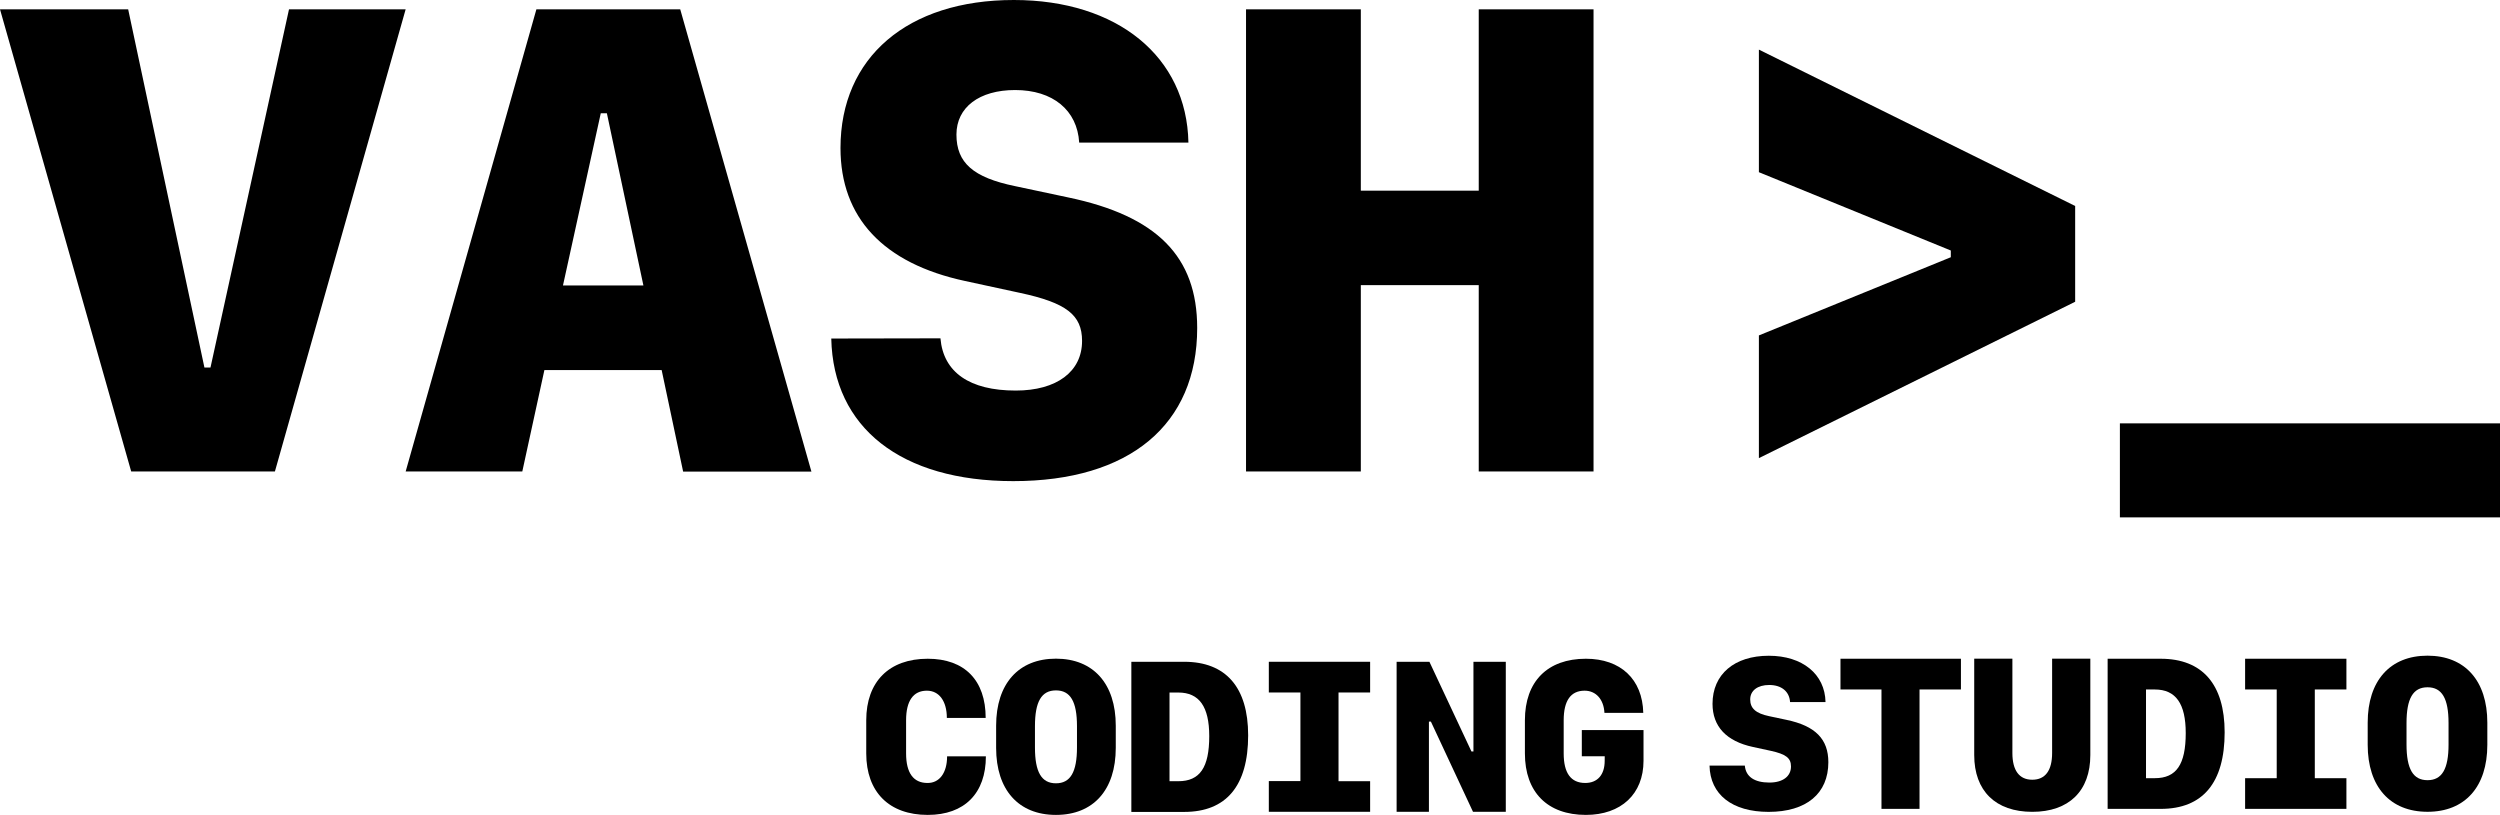 <svg xmlns="http://www.w3.org/2000/svg" viewBox="0 0 609.76 198.76"><g id="Layer_2" data-name="Layer 2"><g id="Layer_1-2" data-name="Layer 1"><path d="M425.57,186.73c.23,2.69,2.31,4.14,6,4.14,3.25,0,5.26-1.5,5.26-3.93,0-2.06-1.25-3-4.93-3.81l-4.34-.94c-6.49-1.39-9.87-5-9.87-10.53,0-7.18,5.31-11.72,13.73-11.72,8.2,0,13.7,4.49,13.83,11.29h-8.65c-.15-2.56-2.08-4.16-5.08-4.16-2.84,0-4.64,1.37-4.64,3.52s1.32,3.4,4.64,4.09l4.19.89c7.05,1.47,10.23,4.69,10.23,10.33,0,7.66-5.36,12.12-14.57,12.12-8.88,0-14.26-4.21-14.41-11.29Z"/><path d="M458.9,197.29V168.16h-10v-7.49h29.38v7.49H468.18v29.13Z"/><path d="M500.52,183.66v-23h9.32v23.5c0,8.75-5.21,13.85-14.16,13.85s-14.16-5.1-14.16-13.85v-23.5h9.31v23c0,4.27,1.68,6.52,4.85,6.52S500.52,187.93,500.52,183.66Z"/><path d="M527,160.67c10.17,0,15.6,6.25,15.6,17.94,0,12.31-5.33,18.68-15.6,18.68H514.06V160.67Zm-3.58,29.13h2.16c5.25,0,7.53-3.35,7.53-11,0-7.18-2.43-10.63-7.53-10.63h-2.16Z"/><path d="M547.59,197.29V189.8h7.71V168.16h-7.71v-7.49H572.3v7.49h-7.71V189.8h7.71v7.49Z"/><path d="M592.08,198c-9.13,0-14.59-6.11-14.59-16.34v-5.4c0-10.23,5.46-16.34,14.59-16.34s14.59,6.11,14.59,16.34v5.4C606.67,191.91,601.22,198,592.08,198Zm5.13-16.44v-5.2c0-6-1.6-8.73-5.13-8.73s-5.12,2.74-5.12,8.73v5.2c0,6,1.59,8.73,5.12,8.73S597.21,187.57,597.21,181.58Z"/><path d="M231,184.48h9.46c0,9-5.2,14.28-14.18,14.28-9.42,0-15-5.58-15-15v-8.09c0-9.41,5.58-15,15-15,9,0,14.13,5.26,14.13,14.44h-9.47c0-4.08-1.87-6.65-4.87-6.65-3.32,0-5.07,2.49-5.07,7.21v8.09c0,4.75,1.77,7.21,5.22,7.21C229.15,191,231,188.48,231,184.48Z"/><path d="M257.55,198.76c-9.13,0-14.59-6.11-14.59-16.34V177c0-10.23,5.46-16.35,14.59-16.35s14.59,6.12,14.59,16.35v5.4C272.14,192.65,266.69,198.76,257.55,198.76Zm5.13-16.44v-5.2c0-6-1.6-8.73-5.13-8.73s-5.12,2.74-5.12,8.73v5.2c0,6,1.6,8.73,5.12,8.73S262.68,188.31,262.68,182.32Z"/><path d="M288.83,161.41c10.17,0,15.6,6.24,15.6,17.94,0,12.31-5.33,18.68-15.6,18.68H275.94V161.41Zm-3.58,29.13h2.15c5.26,0,7.54-3.35,7.54-11,0-7.18-2.44-10.63-7.54-10.63h-2.15Z"/><path d="M309.47,198v-7.49h7.71V168.9h-7.71v-7.49h24.71v7.49h-7.71v21.64h7.71V198Z"/><path d="M340.64,198V161.41h8l10.25,21.87h.49V161.41h7.89V198h-8L349,176h-.48V198Z"/><path d="M391.4,184.45h-5.59v-6.39h15.05v7.51c0,8.09-5.46,13.19-14.06,13.19-9.36,0-14.87-5.53-14.87-15v-8.09c0-9.46,5.51-15,14.87-15,8.48,0,13.81,5,14,13.2h-9.47c-.17-3.3-2.08-5.41-4.84-5.41-3.38,0-5.1,2.44-5.1,7.21v8.09q0,7.2,5.25,7.21c3,0,4.75-2,4.75-5.4Z"/><path d="M429,12.1l77.14,38.14V73.6L429,111.74V81.81l46.81-19.07V61.1L429,42Z"/><path d="M70.49,2.27H98.94L67.05,115H32L0,2.27H31.26l18.6,87.37h1.48Z"/><path d="M161.38,90.26h-28.6L127.39,115H98.94L130.83,2.27h35.08l32,112.76H166.62ZM137.31,69.63h19.62l-8.91-42h-1.49Z"/><path d="M229.38,82.52c.7,8.29,7.11,12.74,18.36,12.74,10,0,16.18-4.61,16.18-12.11,0-6.33-3.83-9.3-15.16-11.72L235.4,68.54c-20-4.3-30.4-15.48-30.4-32.44C205,14,221.33,0,247.27,0c25.25,0,42.2,13.83,42.59,34.78H263.22c-.47-7.9-6.41-12.82-15.63-12.82-8.76,0-14.31,4.22-14.31,10.86,0,6.88,4.07,10.47,14.31,12.58l12.89,2.74C282.21,52.67,292,62.6,292,80c0,23.6-16.49,37.35-44.86,37.35-27.35,0-43.92-13-44.39-34.78Z"/><path d="M360.67,115V69.55H331.91V115h-28V2.27h28V46.5h28.76V2.27h28V115Z"/><rect x="517.05" y="103.26" width="92.72" height="22.93"/></g></g></svg>